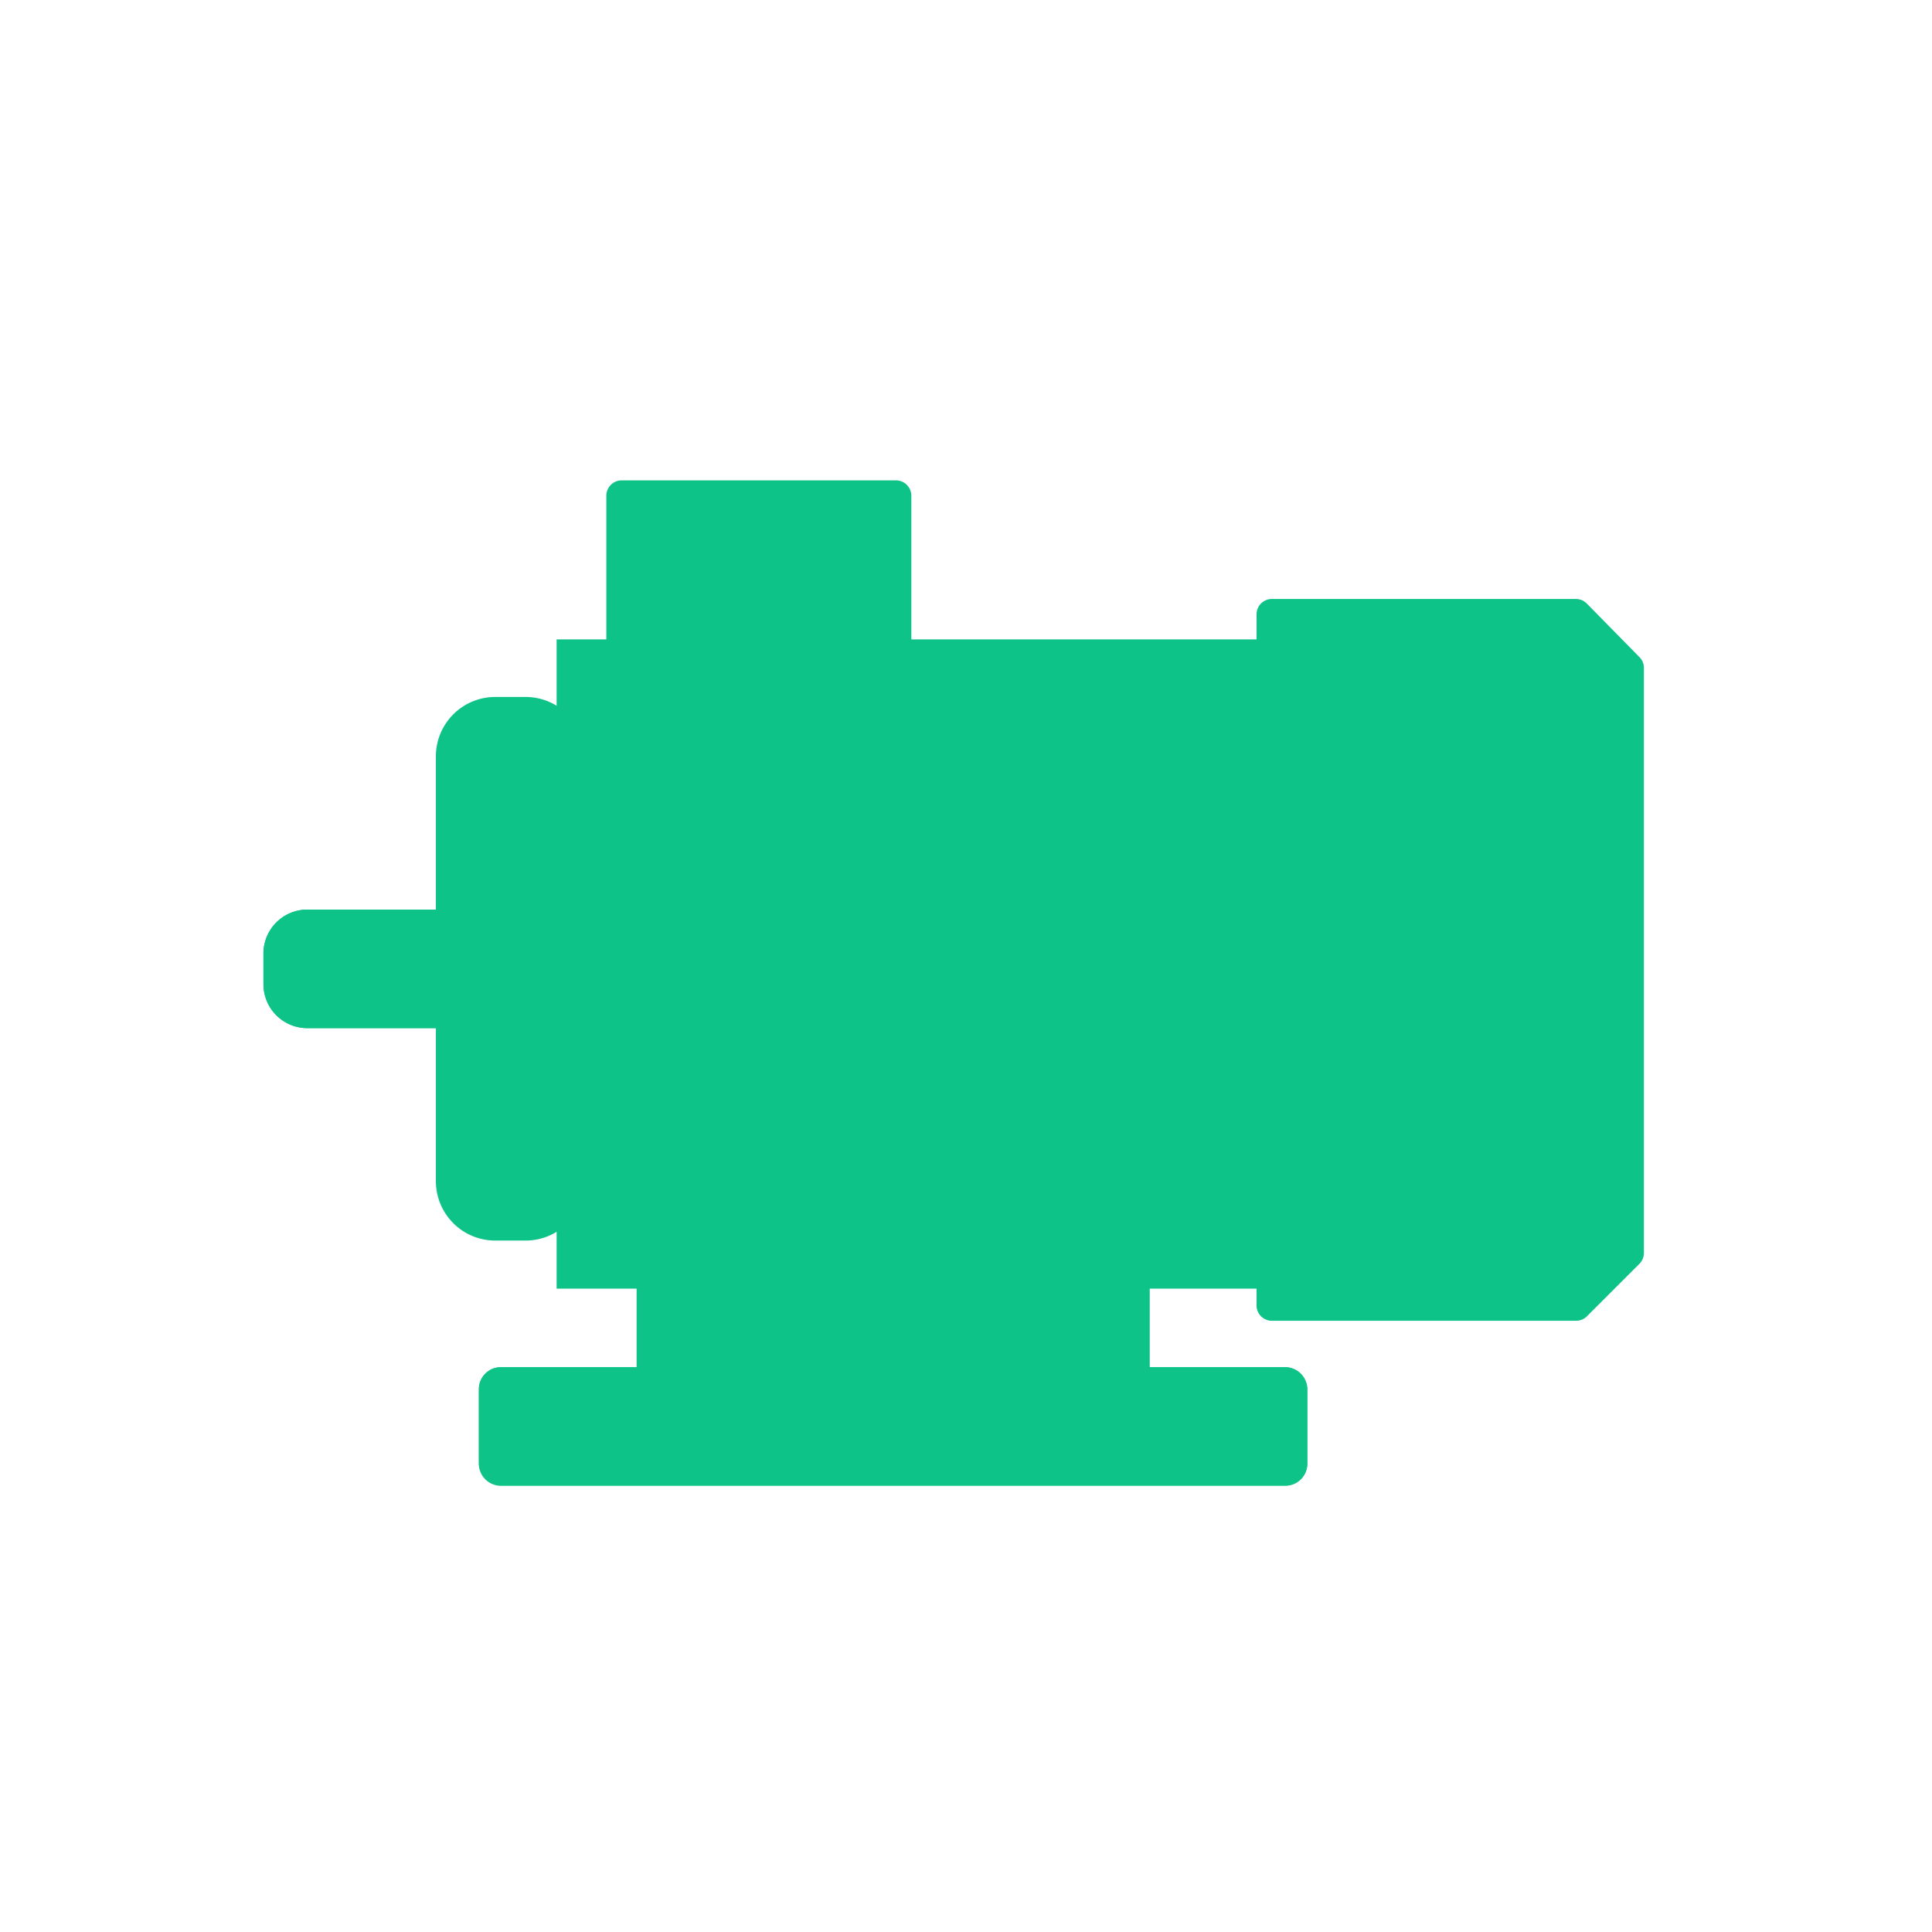<svg xmlns="http://www.w3.org/2000/svg" width="44" height="44" viewBox="0 0 44 44">
  <g id="Group_2127" data-name="Group 2127" transform="translate(-749 -2432)">
    <rect id="Rectangle_3327" data-name="Rectangle 3327" width="44" height="44" transform="translate(749 2432)" fill="none"/>
    <g id="Group_2122" data-name="Group 2122" transform="translate(31.461 1822.29)">
      <path id="Path_2111" data-name="Path 2111" d="M-9236.9-1648.125v15.743h6.924l1.2-1.2V-1646.9l-1.2-1.221Z" transform="translate(9983.404 2271.826)" fill="#0ec387"/>
      <path id="Path_2111_-_Outline" data-name="Path 2111 - Outline" d="M-9236.9-1648.475h6.924a.35.35,0,0,1,.25.105l1.2,1.221a.348.348,0,0,1,.1.245v13.321a.349.349,0,0,1-.1.247l-1.2,1.2a.35.35,0,0,1-.248.1h-6.924a.35.35,0,0,1-.35-.35v-15.743A.35.35,0,0,1-9236.9-1648.475Zm6.776.7h-6.427v15.043h6.429l.992-.995v-13.034Z" transform="translate(9983.404 2271.826)" fill="#0ec387"/>
      <path id="Path_2112" data-name="Path 2112" d="M-9254.641-1647.459v14.086h15.941v-14.086Z" transform="translate(9985.206 2272.081)" fill="#0ec387"/>
      <path id="Path_2112_-_Outline" data-name="Path 2112 - Outline" d="M-9254.99-1647.809h16.641v14.786h-16.641Zm15.941.7h-15.242v13.386h15.242Z" transform="translate(9985.206 2272.081)" fill="#0ec387"/>
      <path id="Path_2113" data-name="Path 2113" d="M-9253.38-1651.49h0v3.539h6.246v-3.539Z" transform="translate(9985.078 2272.49)" fill="#0ec387"/>
      <path id="Path_2113_-_Outline" data-name="Path 2113 - Outline" d="M-9253.38-1651.84h6.246a.35.35,0,0,1,.35.35v3.539a.35.35,0,0,1-.35.35h-6.246a.35.35,0,0,1-.35-.35v-3.539A.35.35,0,0,1-9253.38-1651.84Zm5.9.7h-5.547v2.839h5.547Z" transform="translate(9985.078 2272.49)" fill="#0ec387"/>
      <rect id="Rectangle_3260" data-name="Rectangle 3260" width="2.695" height="11.68" rx="1" transform="translate(727.816 625.933)" fill="#0ec387"/>
      <path id="Rectangle_3260_-_Outline" data-name="Rectangle 3260 - Outline" d="M1-.35h.7A1.352,1.352,0,0,1,3.045,1v9.68A1.352,1.352,0,0,1,1.7,12.03H1A1.352,1.352,0,0,1-.35,10.68V1A1.352,1.352,0,0,1,1-.35Zm.7,11.68a.651.651,0,0,0,.65-.65V1A.651.651,0,0,0,1.7.35H1A.651.651,0,0,0,.35,1v9.68a.651.651,0,0,0,.65.65Z" transform="translate(727.816 625.933)" fill="#0ec387"/>
      <path id="Rectangle_3261" data-name="Rectangle 3261" d="M1,0H4.492a0,0,0,0,1,0,0V2.7a0,0,0,0,1,0,0H1a1,1,0,0,1-1-1V1A1,1,0,0,1,1,0Z" transform="translate(723.539 630.425)" fill="#0ec387"/>
      <path id="Rectangle_3261_-_Outline" data-name="Rectangle 3261 - Outline" d="M1,.7A.3.3,0,0,0,.7,1v.7A.3.3,0,0,0,1,2H3.792V.7H1M1,0H4.492V2.7H1a1,1,0,0,1-1-1V1A1,1,0,0,1,1,0Z" transform="translate(723.539 630.425)" fill="#0ec387"/>
      <rect id="Rectangle_3262" data-name="Rectangle 3262" width="18.867" height="2.695" rx="0.5" transform="translate(728.445 640.847)" fill="#0ec387"/>
      <path id="Rectangle_3262_-_Outline" data-name="Rectangle 3262 - Outline" d="M.7.7V2H18.167V.7H.7M.5,0H18.367a.5.5,0,0,1,.5.5V2.2a.5.5,0,0,1-.5.5H.5A.5.5,0,0,1,0,2.2V.5A.5.5,0,0,1,.5,0Z" transform="translate(728.445 640.847)" fill="#0ec387"/>
      <rect id="Rectangle_3263" data-name="Rectangle 3263" width="11.68" height="2.785" transform="translate(732.039 638.511)" fill="#0ec387"/>
      <path id="Rectangle_3263_-_Outline" data-name="Rectangle 3263 - Outline" d="M.7.7V2.085H10.98V.7H.7M0,0H11.68V2.785H0Z" transform="translate(732.039 638.511)" fill="#0ec387"/>
      <rect id="Rectangle_3266" data-name="Rectangle 3266" width="9.883" height="3.594" rx="0.4" transform="translate(733.836 627.729)" fill="#0ec387"/>
      <path id="Rectangle_3266_-_Outline" data-name="Rectangle 3266 - Outline" d="M.4,0A.4.4,0,0,0,0,.4V3.194a.4.4,0,0,0,.4.4H9.483a.4.4,0,0,0,.4-.4V.4a.4.4,0,0,0-.4-.4H.4m0-.7H9.483a1.1,1.1,0,0,1,1.1,1.1V3.194a1.1,1.1,0,0,1-1.1,1.1H.4a1.1,1.1,0,0,1-1.1-1.1V.4A1.1,1.1,0,0,1,.4-.7Z" transform="translate(733.836 627.729)" fill="#0ec387"/>
    </g>
  </g>
</svg>
